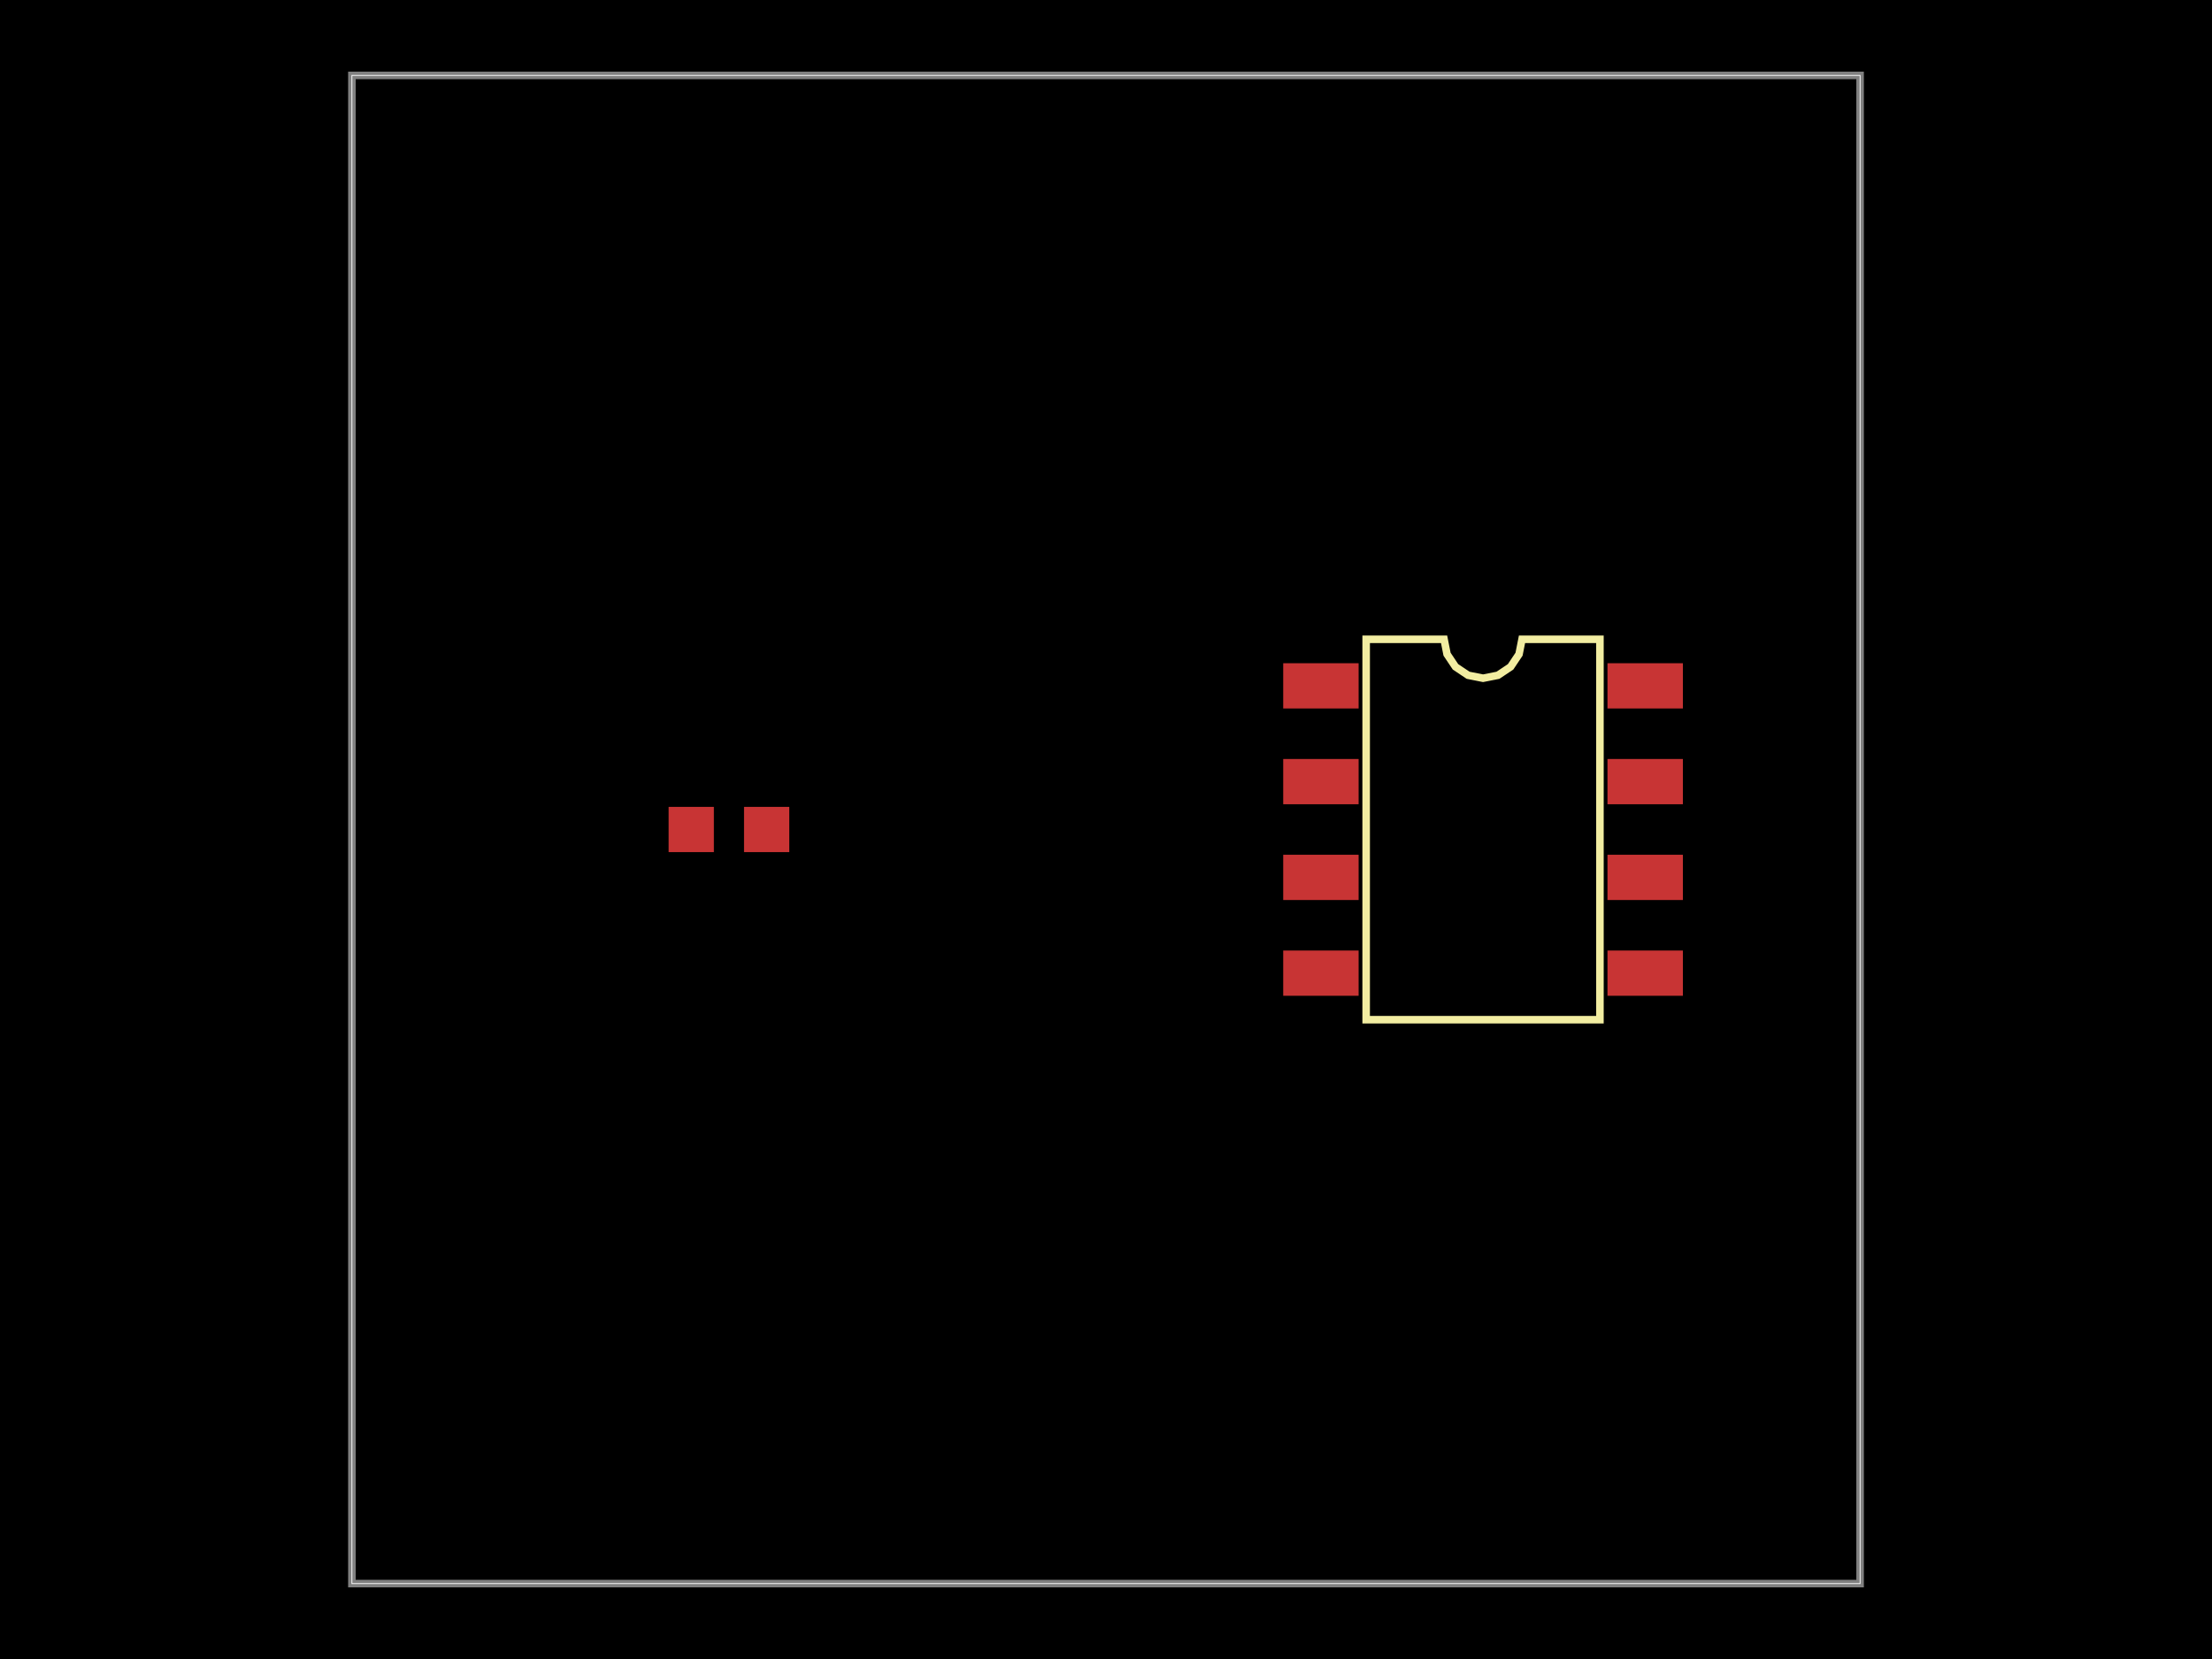 <svg xmlns="http://www.w3.org/2000/svg" width="800" height="600"><style>
              .boundary { fill: #000; }
              .pcb-board { fill: none; }
              .pcb-trace { fill: none; }
              .pcb-hole-outer { fill: rgb(200, 52, 52); }
              .pcb-hole-inner { fill: rgb(255, 38, 226); }
              .pcb-pad { }
              .pcb-boundary { fill: none; stroke: #fff; stroke-width: 0.3; }
              .pcb-silkscreen { fill: none; }
              .pcb-silkscreen-top { stroke: #f2eda1; }
              .pcb-silkscreen-bottom { stroke: #f2eda1; }
              .pcb-silkscreen-text { fill: #f2eda1; }
            </style><rect class="boundary" x="0" y="0" width="800" height="600"/><rect class="pcb-boundary" x="127.273" y="27.273" width="545.455" height="545.455"/><path class="pcb-board" d="M 127.273 572.727 L 672.727 572.727 L 672.727 27.273 L 127.273 27.273 Z" stroke="rgba(255, 255, 255, 0.5)" stroke-width="2.727"/><g transform="translate(536.364, 300) rotate(0) scale(1, -1)"><rect class="pcb-component" x="-72.273" y="-60.136" width="144.545" height="120.273"/><rect class="pcb-component-outline" x="-72.273" y="-60.136" width="144.545" height="120.273"/></g><g transform="translate(263.636, 300) rotate(0) scale(1, -1)"><rect class="pcb-component" x="-21.818" y="-8.182" width="43.636" height="16.364"/><rect class="pcb-component-outline" x="-21.818" y="-8.182" width="43.636" height="16.364"/></g><rect class="pcb-pad" fill="rgb(200, 52, 52)" x="464.091" y="239.864" width="27.273" height="16.364"/><rect class="pcb-pad" fill="rgb(200, 52, 52)" x="464.091" y="274.5" width="27.273" height="16.364"/><rect class="pcb-pad" fill="rgb(200, 52, 52)" x="464.091" y="309.136" width="27.273" height="16.364"/><rect class="pcb-pad" fill="rgb(200, 52, 52)" x="464.091" y="343.773" width="27.273" height="16.364"/><rect class="pcb-pad" fill="rgb(200, 52, 52)" x="581.364" y="343.773" width="27.273" height="16.364"/><rect class="pcb-pad" fill="rgb(200, 52, 52)" x="581.364" y="309.136" width="27.273" height="16.364"/><rect class="pcb-pad" fill="rgb(200, 52, 52)" x="581.364" y="274.5" width="27.273" height="16.364"/><rect class="pcb-pad" fill="rgb(200, 52, 52)" x="581.364" y="239.864" width="27.273" height="16.364"/><rect class="pcb-pad" fill="rgb(200, 52, 52)" x="241.818" y="291.818" width="16.364" height="16.364"/><rect class="pcb-pad" fill="rgb(200, 52, 52)" x="269.091" y="291.818" width="16.364" height="16.364"/><path class="pcb-silkscreen pcb-silkscreen-top" d="M 494.091 368.795 L 494.091 231.205 L 522.273 231.205 L 523.345 236.597 L 526.4 241.168 L 530.971 244.223 L 536.364 245.295 L 541.756 244.223 L 546.327 241.168 L 549.382 236.597 L 550.455 231.205 L 578.636 231.205 L 578.636 368.795 L 494.091 368.795 Z" stroke-width="2.727" data-pcb-component-id="pcb_component_0" data-pcb-silkscreen-path-id="pcb_silkscreen_path_0"/></svg>